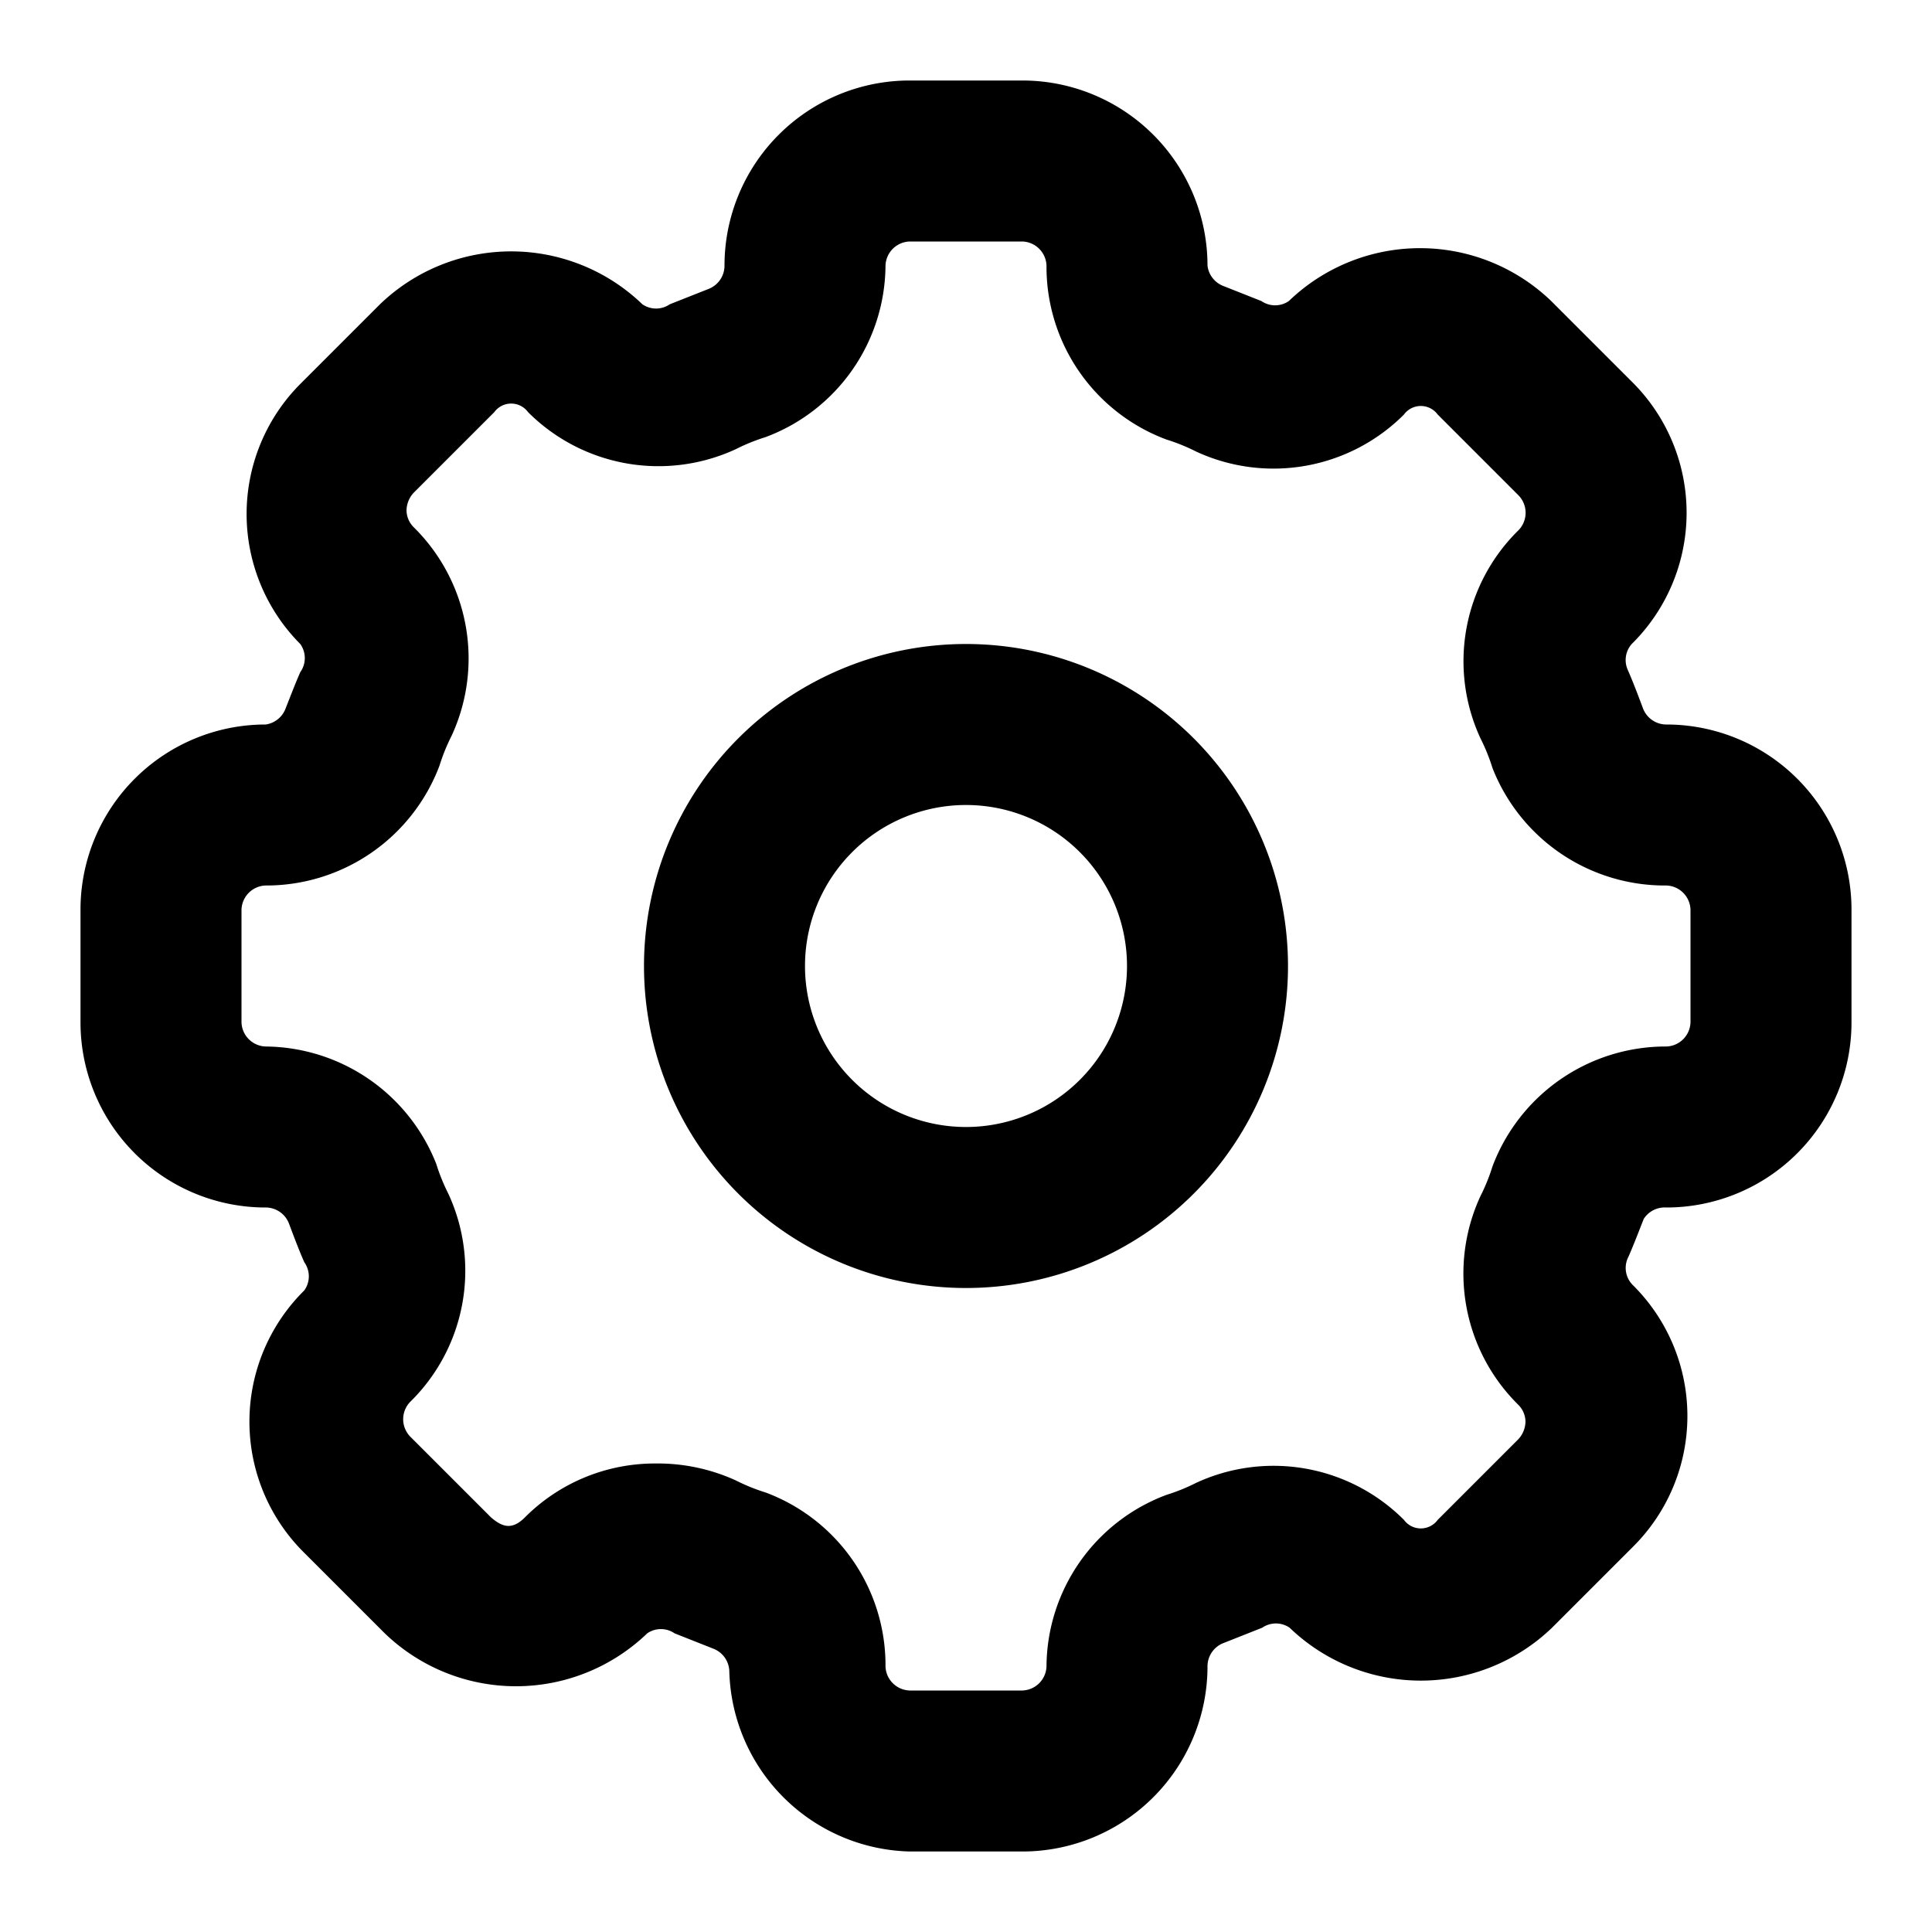 <svg viewBox="0 0 24 24" xmlns="http://www.w3.org/2000/svg" id="fi_7827050">
   <path fill="rgb(0,0,0)" d="
   m12 8a4 4 0 1 0 4 4 4 4 0 0 0 -4-4zm0 6a2 2 0 1 1 2-2 2 2 0 0 1 -2 2zm8.7-5a.31.31 0 0 1 -.29-.2c-.06-.16-.12-.32-.19-.48a.3.3 0 0 1 .05-.32 2.29 2.29 0 0 0 0-3.26l-1-1a2.35 2.35 0 0 0 -3.26 0 .3.3 0 0 1 -.34 0l-.48-.19a.31.31 0 0 1 -.19-.25 2.3 2.3 0 0 0 -2.3-2.3h-1.4a2.3 2.3 0 0 0 -2.3 2.3.31.31 0 0 1 -.2.29l-.48.19a.3.3 0 0 1 -.34 0 2.35 2.35 0 0 0 -3.26 0l-1 1a2.29 2.29 0 0 0 .01 3.22.3.3 0 0 1 0 .35c-.07.16-.13.32-.19.47a.31.31 0 0 1 -.24.18 2.3 2.3 0 0 0 -2.3 2.3v1.4a2.3 2.3 0 0 0 2.3 2.3.31.31 0 0 1 .29.2c.06.16.12.32.19.48a.3.3 0 0 1 0 .35 2.29 2.29 0 0 0 0 3.26l1 1a2.35 2.35 0 0 0 3.26 0 .3.3 0 0 1 .34 0l.48.19a.31.31 0 0 1 .2.29 2.3 2.3 0 0 0 2.24 2.23h1.4a2.3 2.3 0 0 0 2.3-2.3.31.31 0 0 1 .2-.29l.48-.19a.3.3 0 0 1 .34 0 2.35 2.35 0 0 0 3.26 0l1-1a2.29 2.29 0 0 0 0-3.26.3.3 0 0 1 -.05-.35c.07-.16.13-.32.19-.47a.31.31 0 0 1 .28-.14 2.3 2.3 0 0 0 2.3-2.3v-1.4a2.3 2.3 0 0 0 -2.3-2.3zm.3 3.7a.31.31 0 0 1 -.3.3 2.3 2.3 0 0 0 -2.16 1.49 2.39 2.39 0 0 1 -.15.37 2.29 2.29 0 0 0 .47 2.59.3.3 0 0 1 .09.21.33.33 0 0 1 -.09.22l-1 1a.26.26 0 0 1 -.42 0 2.29 2.29 0 0 0 -2.58-.46 2.39 2.39 0 0 1 -.37.15 2.29 2.29 0 0 0 -1.49 2.13.31.31 0 0 1 -.3.3h-1.4a.31.31 0 0 1 -.3-.3 2.29 2.29 0 0 0 -1.49-2.16 2.39 2.39 0 0 1 -.37-.15 2.34 2.34 0 0 0 -1-.21 2.28 2.28 0 0 0 -1.62.67c-.16.16-.28.12-.42 0l-1-1a.31.31 0 0 1 0-.44 2.28 2.28 0 0 0 .47-2.58 2.39 2.39 0 0 1 -.15-.37 2.3 2.3 0 0 0 -2.12-1.46.31.31 0 0 1 -.3-.3v-1.4a.31.31 0 0 1 .3-.3 2.3 2.3 0 0 0 2.16-1.49 2.39 2.39 0 0 1 .15-.37 2.29 2.29 0 0 0 -.47-2.59.3.3 0 0 1 -.09-.21.33.33 0 0 1 .09-.22l1-1a.26.26 0 0 1 .42 0 2.29 2.29 0 0 0 2.58.46 2.39 2.39 0 0 1 .37-.15 2.29 2.29 0 0 0 1.49-2.13.31.31 0 0 1 .3-.3h1.4a.31.31 0 0 1 .3.3 2.29 2.29 0 0 0 1.49 2.16 2.39 2.39 0 0 1 .37.15 2.29 2.29 0 0 0 2.58-.46.26.26 0 0 1 .42 0l1 1a.31.31 0 0 1 0 .44 2.28 2.28 0 0 0 -.47 2.58 2.39 2.39 0 0 1 .15.37 2.3 2.3 0 0 0 2.16 1.46.31.31 0 0 1 .3.3z"/>
</svg>

